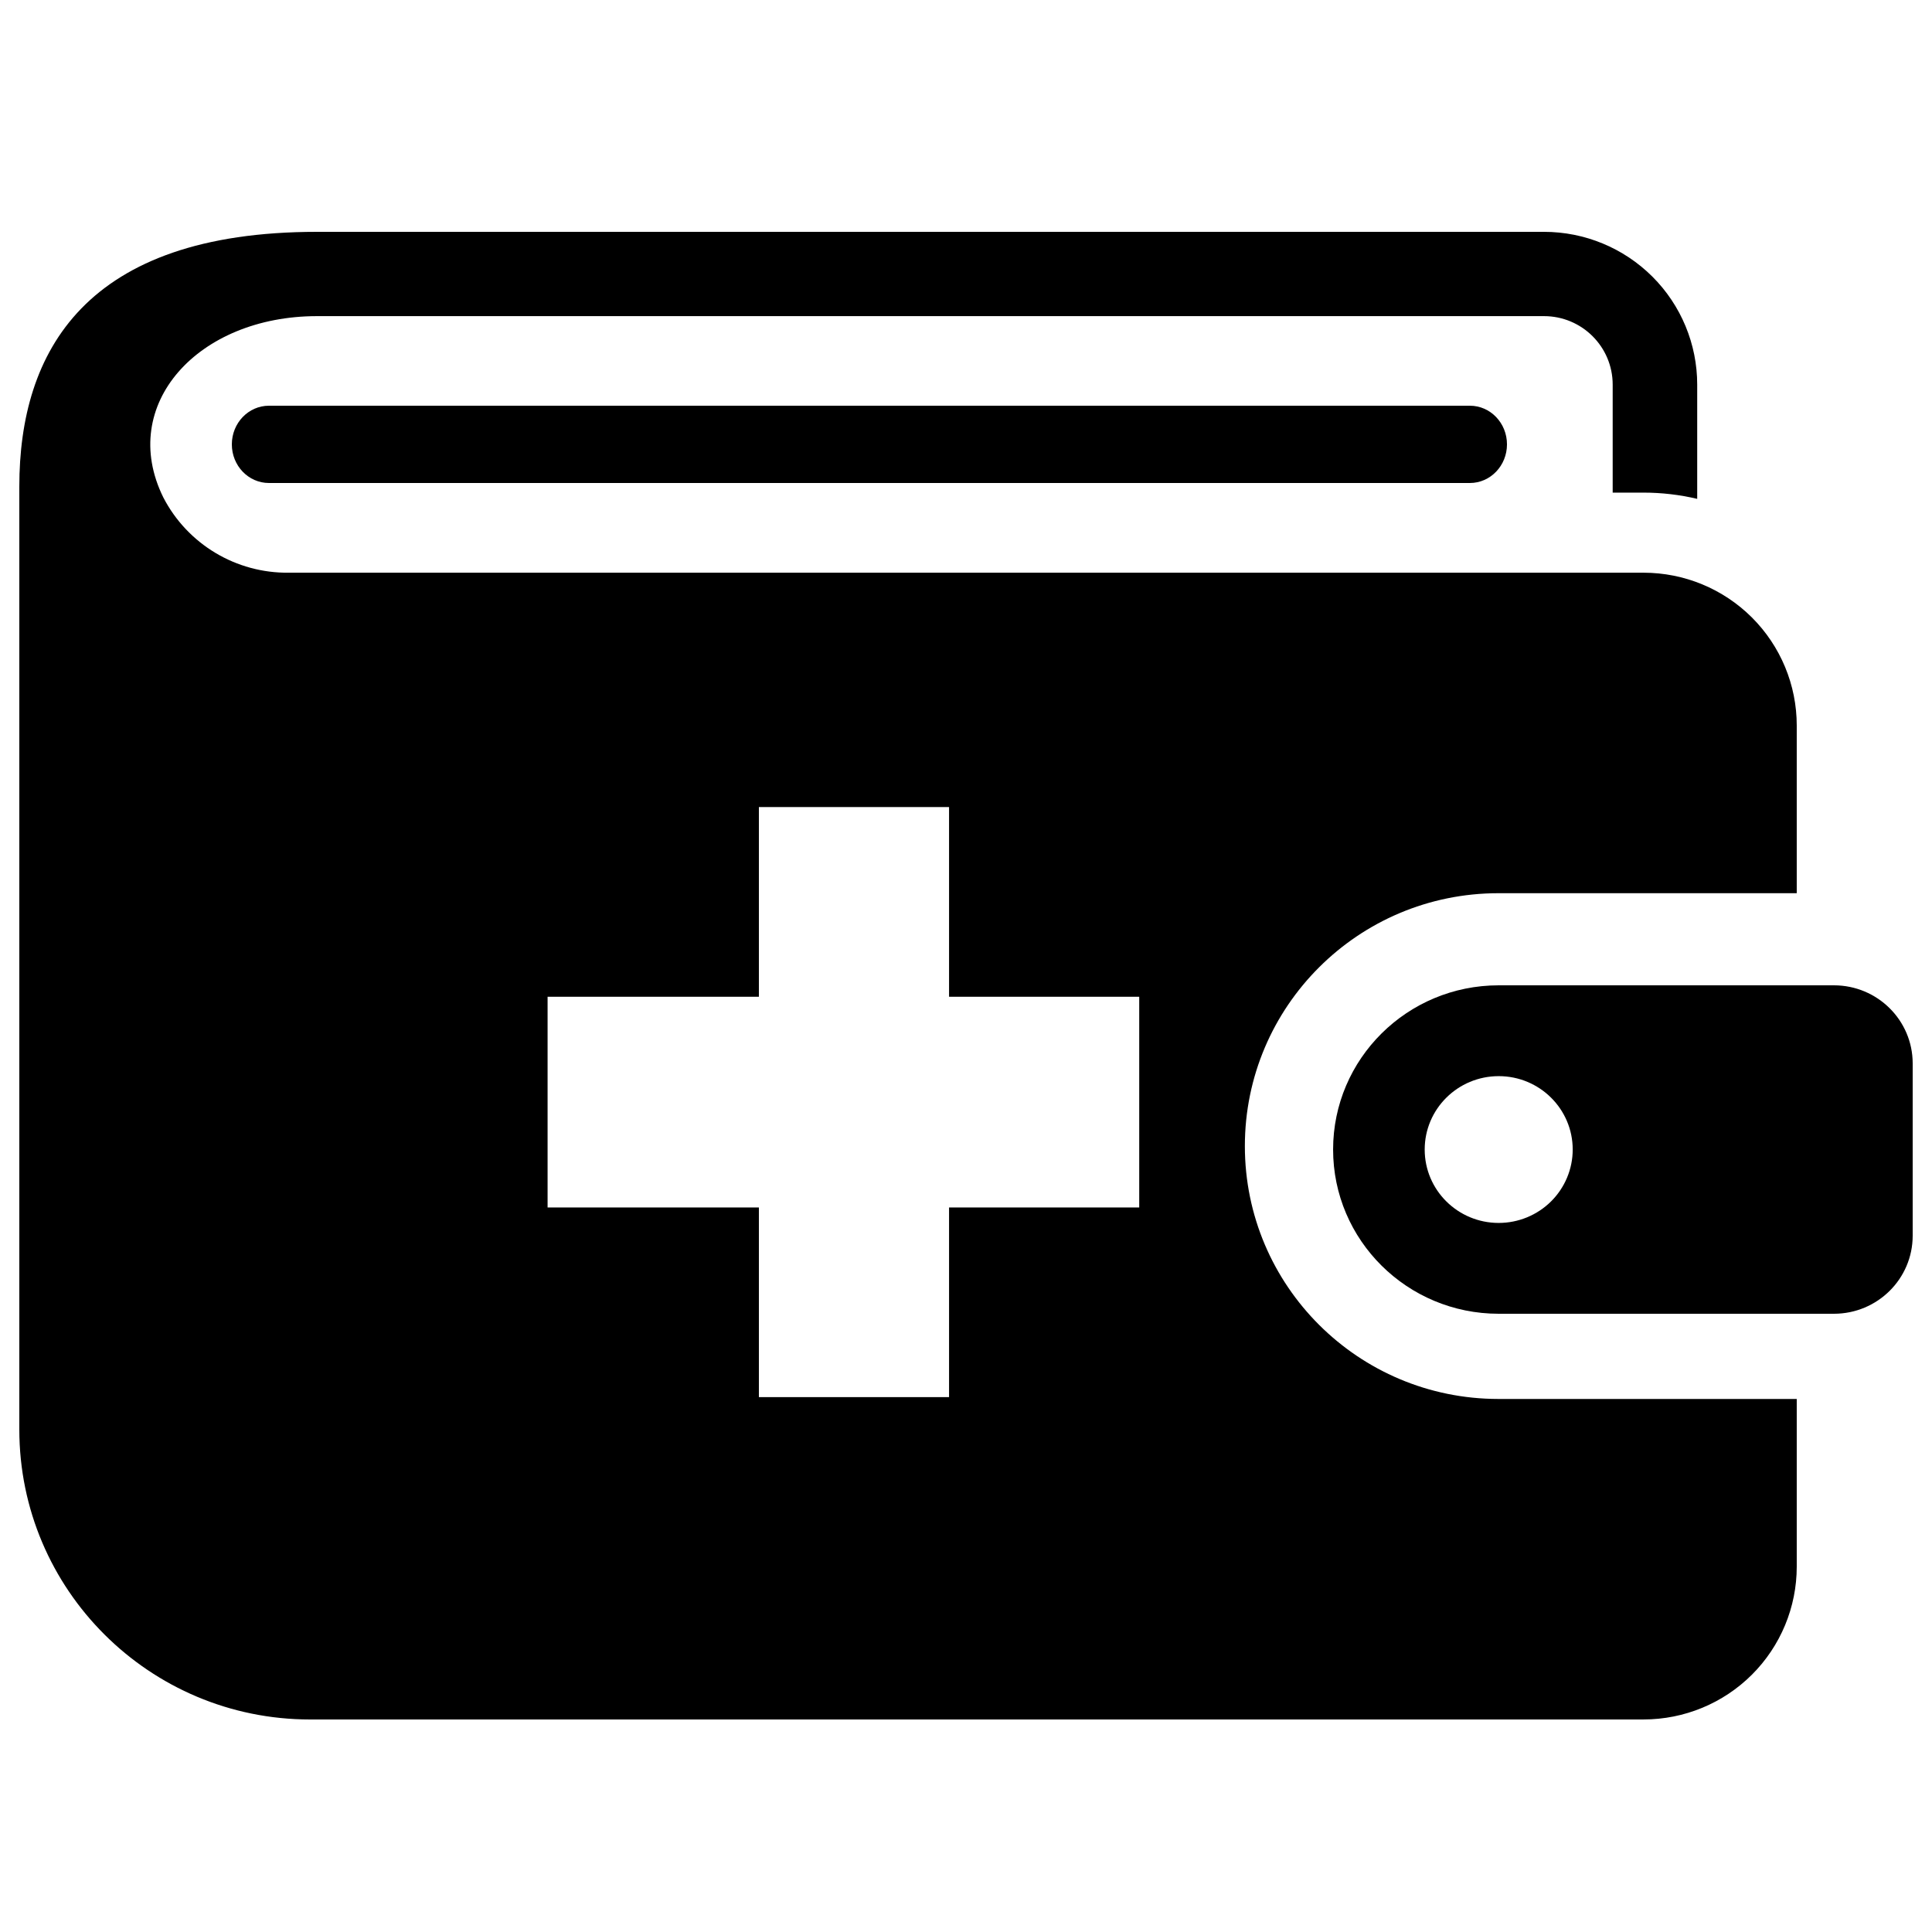 <svg height="100" viewBox="0 0 100 100" width="100" xmlns="http://www.w3.org/2000/svg"><g fill-rule="evenodd" transform="translate(1 12)"><path d="m12.92 9c-1.06 0-1.92.895-1.92 2s.859 2 1.92 2h62.161c1.06 0 1.92-.895 1.92-2s-.859-2-1.92-2z"/><path d="m15.052 77c-8.313-0-15.052-6.721-15.052-15.012v-48.803c0-6.985 3.409-13.185 15.408-13.185h63.51c2.103-0 4.12.833 5.607 2.316 1.487 1.483 2.322 3.495 2.322 5.592v5.913c-.91-.215-1.842-.323-2.777-.323h-1.598v-5.59c0-1.958-1.591-3.545-3.555-3.545h-63.51c-6.155 0-10.325 4.58-7.954 9.384 1.252 2.423 3.771 3.932 6.504 3.896h70.113c2.103-0 4.12.833 5.607 2.316 1.487 1.483 2.322 3.495 2.322 5.592v8.681h-15.44c-7.248 0-13.125 5.86-13.125 13.089 0 7.229 5.876 13.089 13.125 13.089h15.44v8.681c0 2.097-.835 4.109-2.322 5.592-1.487 1.483-3.504 2.316-5.607 2.316zm33.071-37.409v-9.817h-9.843v9.817h-10.937v10.908h10.937v9.817h9.843v-9.817h9.843v-10.908z"/><path d="m93.929 39h-17.357c-4.734 0-8.571 3.806-8.571 8.5s3.838 8.5 8.571 8.5h17.357c2.248-.003 4.069-1.809 4.071-4.038v-8.924c-.002-2.229-1.824-4.035-4.071-4.038zm-17.357 12.299c-2.116-0-3.83-1.701-3.83-3.799s1.715-3.799 3.831-3.799c2.116 0 3.83 1.701 3.83 3.799 0 1.007-.404 1.974-1.122 2.686-.718.712-1.693 1.113-2.709 1.113z" fill-rule="nonzero"/></g></svg>
